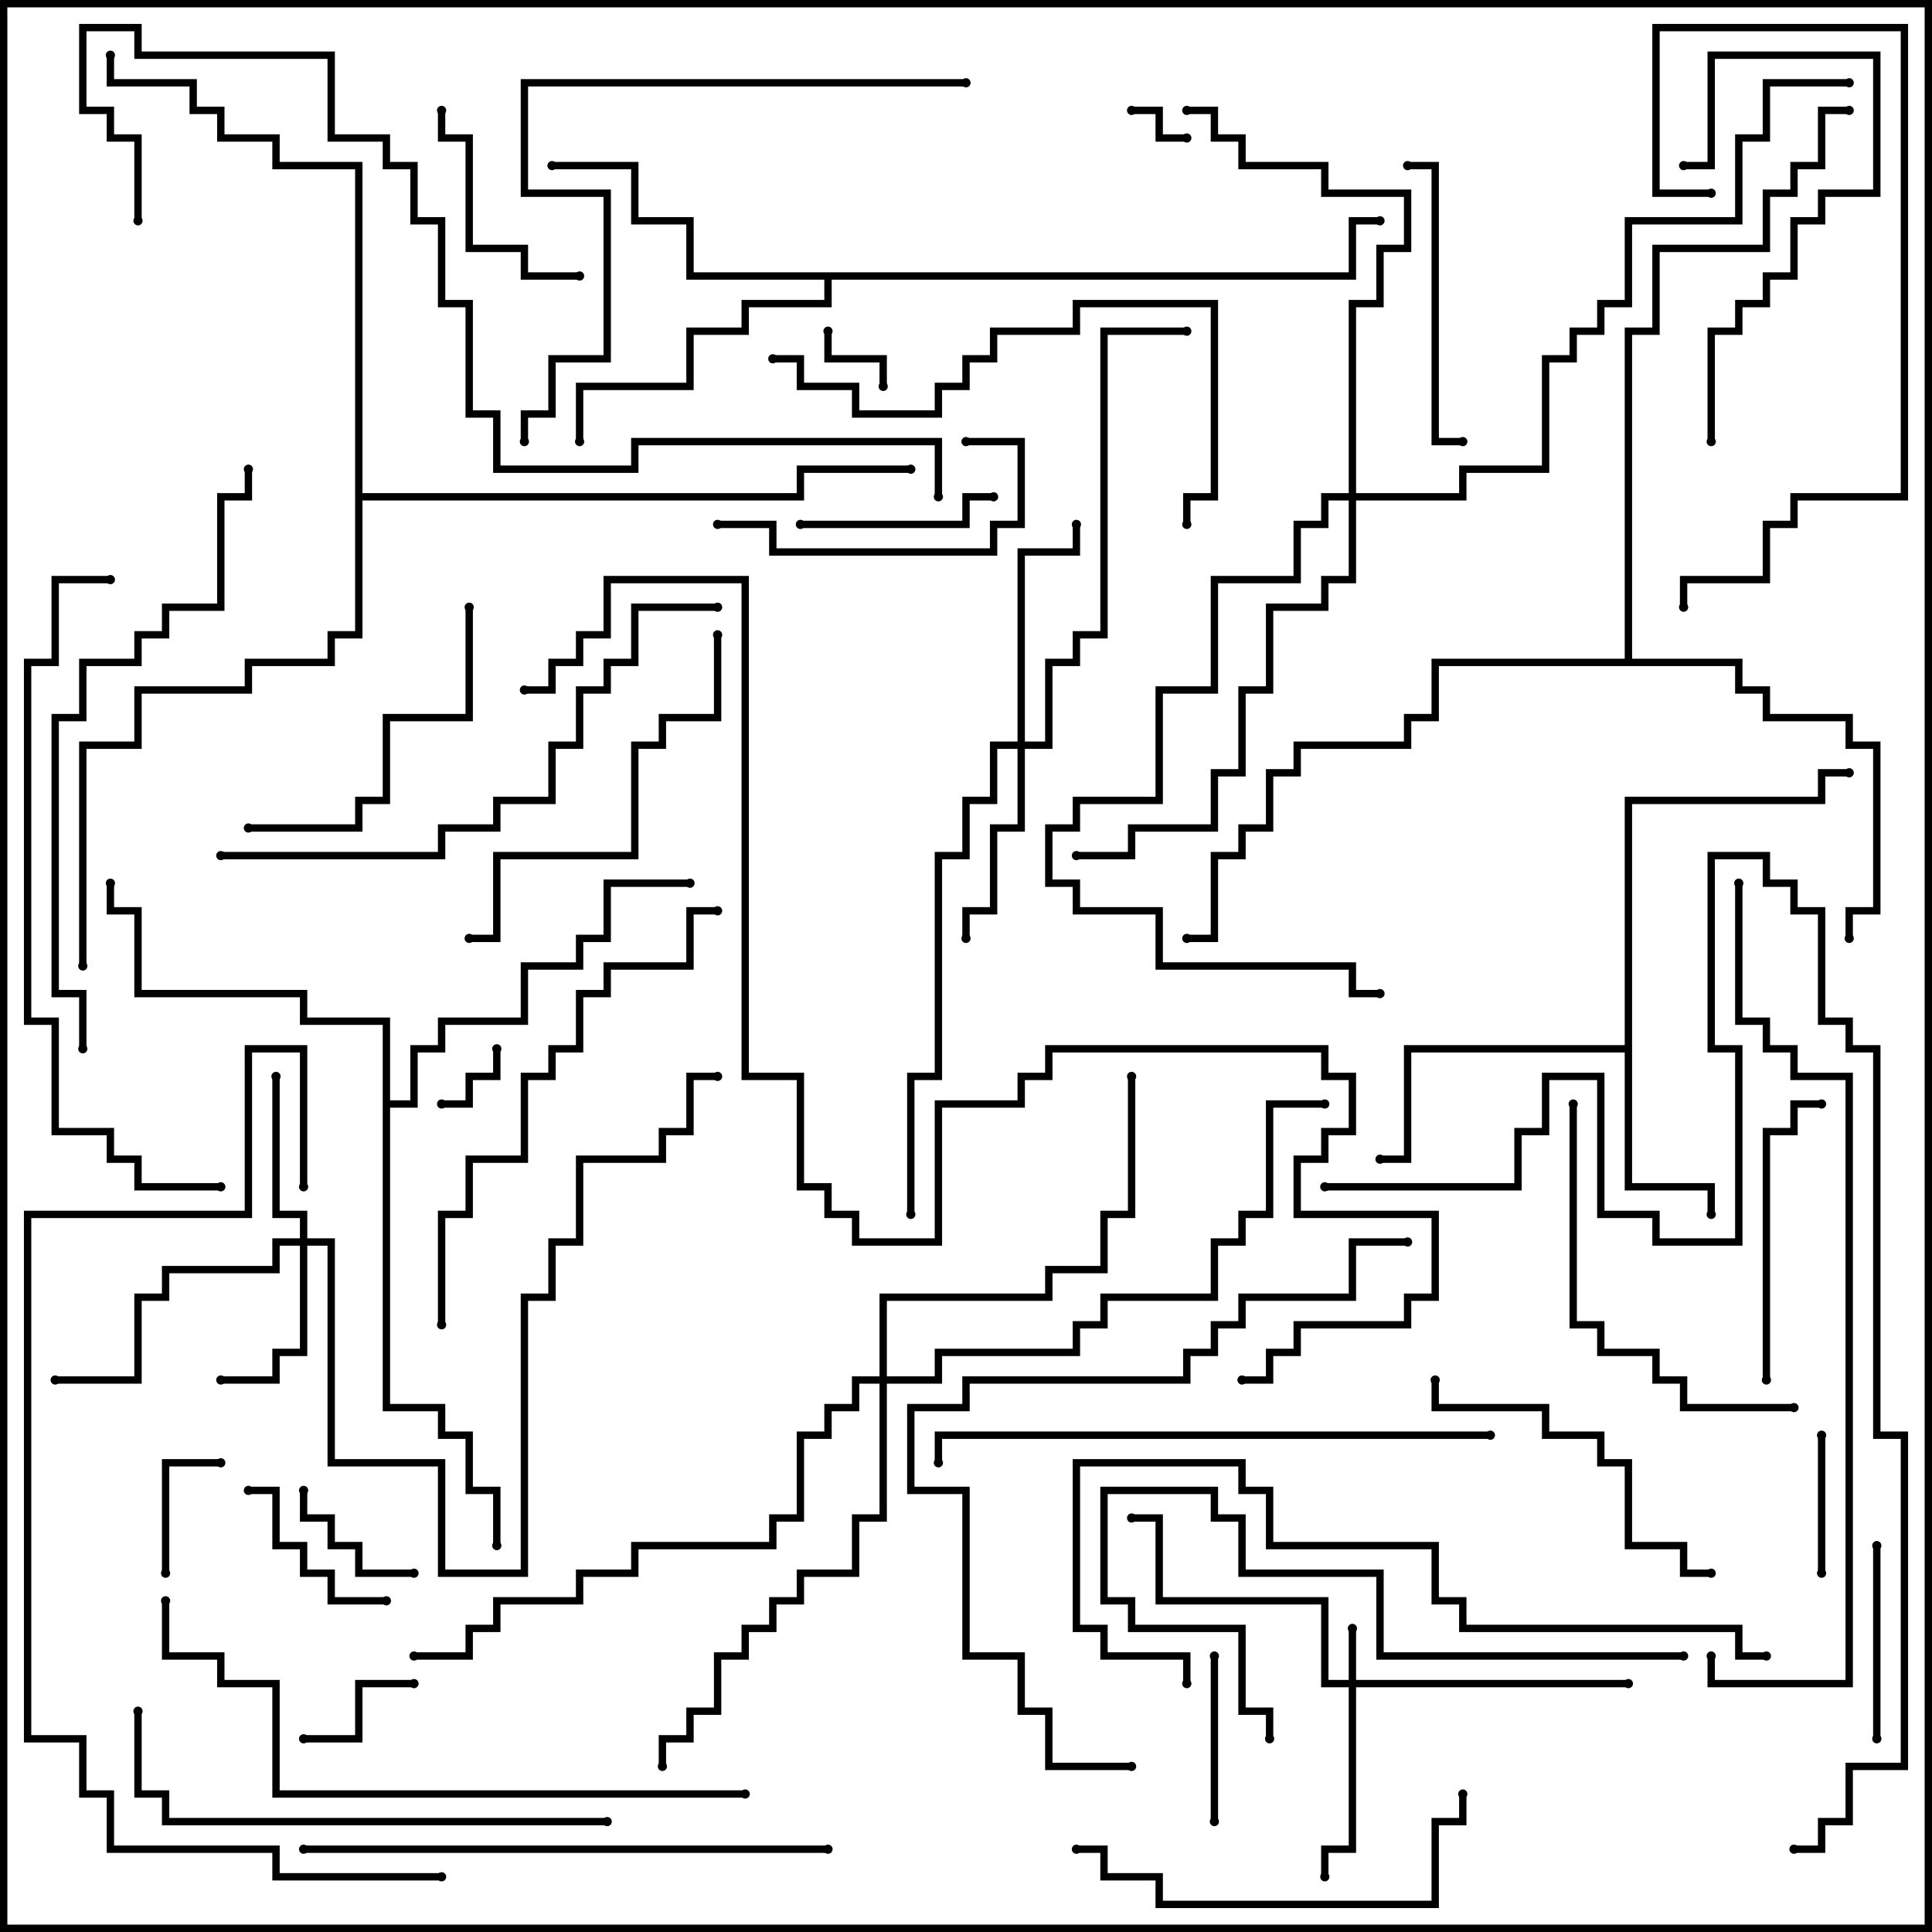 <svg version="1.1" width="105" height="105" xmlns="http://www.w3.org/2000/svg"><path d="M88.3,56.8L88.3,43.3L98.8,43.3L98.8,41.8L100.5,41.8L100.5,42.2L99.2,42.2L99.2,43.7L88.7,43.7L88.7,64.3L93.2,64.3L93.2,66L92.8,66L92.8,64.7L88.3,64.7L88.3,57.2L76.7,57.2L76.7,63.2L75,63.2L75,62.8L76.3,62.8L76.3,56.8z" stroke="none"/><path d="M73.3,14.8L73.3,11.8L75,11.8L75,12.2L73.7,12.2L73.7,15.2L45.2,15.2L45.2,16.7L40.7,16.7L40.7,18.2L37.7,18.2L37.7,21.2L31.7,21.2L31.7,24L31.3,24L31.3,20.8L37.3,20.8L37.3,17.8L40.3,17.8L40.3,16.3L44.8,16.3L44.8,15.2L37.3,15.2L37.3,12.2L34.3,12.2L34.3,9.2L30,9.2L30,8.8L34.7,8.8L34.7,11.8L37.7,11.8L37.7,14.8z" stroke="none"/><path d="M88.3,35.8L88.3,17.8L89.8,17.8L89.8,13.3L95.8,13.3L95.8,10.3L97.3,10.3L97.3,8.8L98.8,8.8L98.8,5.8L100.5,5.8L100.5,6.2L99.2,6.2L99.2,9.2L97.7,9.2L97.7,10.7L96.2,10.7L96.2,13.7L90.2,13.7L90.2,18.2L88.7,18.2L88.7,35.8L94.7,35.8L94.7,37.3L96.2,37.3L96.2,38.8L100.7,38.8L100.7,40.3L102.2,40.3L102.2,49.7L100.7,49.7L100.7,51L100.3,51L100.3,49.3L101.8,49.3L101.8,40.7L100.3,40.7L100.3,39.2L95.8,39.2L95.8,37.7L94.3,37.7L94.3,36.2L78.2,36.2L78.2,39.2L76.7,39.2L76.7,40.7L70.7,40.7L70.7,42.2L69.2,42.2L69.2,45.2L67.7,45.2L67.7,46.7L66.2,46.7L66.2,51.2L64.5,51.2L64.5,50.8L65.8,50.8L65.8,46.3L67.3,46.3L67.3,44.8L68.8,44.8L68.8,41.8L70.3,41.8L70.3,40.3L76.3,40.3L76.3,38.8L77.8,38.8L77.8,35.8z" stroke="none"/><path d="M20.8,55.7L16.3,55.7L16.3,54.2L7.3,54.2L7.3,49.7L5.8,49.7L5.8,48L6.2,48L6.2,49.3L7.7,49.3L7.7,53.8L16.7,53.8L16.7,55.3L21.2,55.3L21.2,59.8L22.3,59.8L22.3,56.8L23.8,56.8L23.8,55.3L28.3,55.3L28.3,52.3L31.3,52.3L31.3,50.8L32.8,50.8L32.8,47.8L37.5,47.8L37.5,48.2L33.2,48.2L33.2,51.2L31.7,51.2L31.7,52.7L28.7,52.7L28.7,55.7L24.2,55.7L24.2,57.2L22.7,57.2L22.7,60.2L21.2,60.2L21.2,76.3L24.2,76.3L24.2,77.8L25.7,77.8L25.7,80.8L27.2,80.8L27.2,84L26.8,84L26.8,81.2L25.3,81.2L25.3,78.2L23.8,78.2L23.8,76.7L20.8,76.7z" stroke="none"/><path d="M19.3,9.2L14.8,9.2L14.8,7.7L11.8,7.7L11.8,6.2L10.3,6.2L10.3,4.7L5.8,4.7L5.8,3L6.2,3L6.2,4.3L10.7,4.3L10.7,5.8L12.2,5.8L12.2,7.3L15.2,7.3L15.2,8.8L19.7,8.8L19.7,26.8L43.3,26.8L43.3,25.3L49.5,25.3L49.5,25.7L43.7,25.7L43.7,27.2L19.7,27.2L19.7,34.7L18.2,34.7L18.2,36.2L13.7,36.2L13.7,37.7L7.7,37.7L7.7,40.7L4.7,40.7L4.7,52.5L4.3,52.5L4.3,40.3L7.3,40.3L7.3,37.3L13.3,37.3L13.3,35.8L17.8,35.8L17.8,34.3L19.3,34.3z" stroke="none"/><path d="M73.3,91.3L73.3,88.5L73.7,88.5L73.7,91.3L88.5,91.3L88.5,91.7L73.7,91.7L73.7,100.7L72.2,100.7L72.2,102L71.8,102L71.8,100.3L73.3,100.3L73.3,91.7L71.8,91.7L71.8,87.2L62.8,87.2L62.8,82.7L61.5,82.7L61.5,82.3L63.2,82.3L63.2,86.8L72.2,86.8L72.2,91.3z" stroke="none"/><path d="M16.3,67.3L16.3,66.2L14.8,66.2L14.8,58.5L15.2,58.5L15.2,65.8L16.7,65.8L16.7,67.3L18.2,67.3L18.2,79.3L24.2,79.3L24.2,85.3L28.3,85.3L28.3,70.3L29.8,70.3L29.8,67.3L31.3,67.3L31.3,62.8L35.8,62.8L35.8,61.3L37.3,61.3L37.3,58.3L39,58.3L39,58.7L37.7,58.7L37.7,61.7L36.2,61.7L36.2,63.2L31.7,63.2L31.7,67.7L30.2,67.7L30.2,70.7L28.7,70.7L28.7,85.7L23.8,85.7L23.8,79.7L17.8,79.7L17.8,67.7L16.7,67.7L16.7,73.7L15.2,73.7L15.2,75.2L12,75.2L12,74.8L14.8,74.8L14.8,73.3L16.3,73.3L16.3,67.7L15.2,67.7L15.2,69.2L9.2,69.2L9.2,70.7L7.7,70.7L7.7,75.2L3,75.2L3,74.8L7.3,74.8L7.3,70.3L8.8,70.3L8.8,68.8L14.8,68.8L14.8,67.3z" stroke="none"/><path d="M55.3,40.3L55.3,29.8L58.3,29.8L58.3,28.5L58.7,28.5L58.7,30.2L55.7,30.2L55.7,40.3L56.8,40.3L56.8,35.8L58.3,35.8L58.3,34.3L59.8,34.3L59.8,17.8L64.5,17.8L64.5,18.2L60.2,18.2L60.2,34.7L58.7,34.7L58.7,36.2L57.2,36.2L57.2,40.7L55.7,40.7L55.7,45.2L54.2,45.2L54.2,49.7L52.7,49.7L52.7,51L52.3,51L52.3,49.3L53.8,49.3L53.8,44.8L55.3,44.8L55.3,40.7L54.2,40.7L54.2,43.7L52.7,43.7L52.7,46.7L51.2,46.7L51.2,58.7L49.7,58.7L49.7,66L49.3,66L49.3,58.3L50.8,58.3L50.8,46.3L52.3,46.3L52.3,43.3L53.8,43.3L53.8,40.3z" stroke="none"/><path d="M47.8,74.8L47.8,70.3L56.8,70.3L56.8,68.8L59.8,68.8L59.8,65.8L61.3,65.8L61.3,58.5L61.7,58.5L61.7,66.2L60.2,66.2L60.2,69.2L57.2,69.2L57.2,70.7L48.2,70.7L48.2,74.8L50.8,74.8L50.8,73.3L58.3,73.3L58.3,71.8L59.8,71.8L59.8,70.3L65.8,70.3L65.8,67.3L67.3,67.3L67.3,65.8L68.8,65.8L68.8,59.8L72,59.8L72,60.2L69.2,60.2L69.2,66.2L67.7,66.2L67.7,67.7L66.2,67.7L66.2,70.7L60.2,70.7L60.2,72.2L58.7,72.2L58.7,73.7L51.2,73.7L51.2,75.2L48.2,75.2L48.2,82.7L46.7,82.7L46.7,85.7L43.7,85.7L43.7,87.2L42.2,87.2L42.2,88.7L40.7,88.7L40.7,90.2L39.2,90.2L39.2,93.2L37.7,93.2L37.7,94.7L36.2,94.7L36.2,96L35.8,96L35.8,94.3L37.3,94.3L37.3,92.8L38.8,92.8L38.8,89.8L40.3,89.8L40.3,88.3L41.8,88.3L41.8,86.8L43.3,86.8L43.3,85.3L46.3,85.3L46.3,82.3L47.8,82.3L47.8,75.2L46.7,75.2L46.7,76.7L45.2,76.7L45.2,78.2L43.7,78.2L43.7,82.7L42.2,82.7L42.2,84.2L34.7,84.2L34.7,85.7L31.7,85.7L31.7,87.2L27.2,87.2L27.2,88.7L25.7,88.7L25.7,90.2L22.5,90.2L22.5,89.8L25.3,89.8L25.3,88.3L26.8,88.3L26.8,86.8L31.3,86.8L31.3,85.3L34.3,85.3L34.3,83.8L41.8,83.8L41.8,82.3L43.3,82.3L43.3,77.8L44.8,77.8L44.8,76.3L46.3,76.3L46.3,74.8z" stroke="none"/><path d="M73.3,26.8L73.3,16.3L74.8,16.3L74.8,13.3L76.3,13.3L76.3,10.7L71.8,10.7L71.8,9.2L67.3,9.2L67.3,7.7L65.8,7.7L65.8,6.2L64.5,6.2L64.5,5.8L66.2,5.8L66.2,7.3L67.7,7.3L67.7,8.8L72.2,8.8L72.2,10.3L76.7,10.3L76.7,13.7L75.2,13.7L75.2,16.7L73.7,16.7L73.7,26.8L79.3,26.8L79.3,25.3L83.8,25.3L83.8,19.3L85.3,19.3L85.3,17.8L86.8,17.8L86.8,16.3L88.3,16.3L88.3,11.8L94.3,11.8L94.3,7.3L95.8,7.3L95.8,4.3L100.5,4.3L100.5,4.7L96.2,4.7L96.2,7.7L94.7,7.7L94.7,12.2L88.7,12.2L88.7,16.7L87.2,16.7L87.2,18.2L85.7,18.2L85.7,19.7L84.2,19.7L84.2,25.7L79.7,25.7L79.7,27.2L73.7,27.2L73.7,31.7L72.2,31.7L72.2,33.2L69.2,33.2L69.2,37.7L67.7,37.7L67.7,42.2L66.2,42.2L66.2,45.2L61.7,45.2L61.7,46.7L58.5,46.7L58.5,46.3L61.3,46.3L61.3,44.8L65.8,44.8L65.8,41.8L67.3,41.8L67.3,37.3L68.8,37.3L68.8,32.8L71.8,32.8L71.8,31.3L73.3,31.3L73.3,27.2L72.2,27.2L72.2,28.7L70.7,28.7L70.7,31.7L66.2,31.7L66.2,37.7L63.2,37.7L63.2,43.7L58.7,43.7L58.7,45.2L57.2,45.2L57.2,47.8L58.7,47.8L58.7,49.3L63.2,49.3L63.2,52.3L73.7,52.3L73.7,53.8L75,53.8L75,54.2L73.3,54.2L73.3,52.7L62.8,52.7L62.8,49.7L58.3,49.7L58.3,48.2L56.8,48.2L56.8,44.8L58.3,44.8L58.3,43.3L62.8,43.3L62.8,37.3L65.8,37.3L65.8,31.3L70.3,31.3L70.3,28.3L71.8,28.3L71.8,26.8z" stroke="none"/><path d="M61.5,6.2L61.5,5.8L63.2,5.8L63.2,7.3L64.5,7.3L64.5,7.7L62.8,7.7L62.8,6.2z" stroke="none"/><path d="M26.8,57L27.2,57L27.2,58.7L25.7,58.7L25.7,60.2L24,60.2L24,59.8L25.3,59.8L25.3,58.3L26.8,58.3z" stroke="none"/><path d="M48.2,21L47.8,21L47.8,19.7L44.8,19.7L44.8,18L45.2,18L45.2,19.3L48.2,19.3z" stroke="none"/><path d="M16.5,94.7L16.5,94.3L19.3,94.3L19.3,91.3L22.5,91.3L22.5,91.7L19.7,91.7L19.7,94.7z" stroke="none"/><path d="M9.2,85.5L8.8,85.5L8.8,79.3L12,79.3L12,79.7L9.2,79.7z" stroke="none"/><path d="M99.2,85.5L98.8,85.5L98.8,78L99.2,78z" stroke="none"/><path d="M22.5,85.3L22.5,85.7L19.3,85.7L19.3,84.2L17.8,84.2L17.8,82.7L16.3,82.7L16.3,81L16.7,81L16.7,82.3L18.2,82.3L18.2,83.8L19.7,83.8L19.7,85.3z" stroke="none"/><path d="M65.8,90L66.2,90L66.2,99L65.8,99z" stroke="none"/><path d="M21,86.8L21,87.2L17.8,87.2L17.8,85.7L16.3,85.7L16.3,84.2L14.8,84.2L14.8,81.2L13.5,81.2L13.5,80.8L15.2,80.8L15.2,83.8L16.7,83.8L16.7,85.3L18.2,85.3L18.2,86.8z" stroke="none"/><path d="M102.2,94.5L101.8,94.5L101.8,84L102.2,84z" stroke="none"/><path d="M54,26.8L54,27.2L52.7,27.2L52.7,28.7L43.5,28.7L43.5,28.3L52.3,28.3L52.3,26.8z" stroke="none"/><path d="M31.5,14.8L31.5,15.2L28.3,15.2L28.3,13.7L25.3,13.7L25.3,7.7L23.8,7.7L23.8,6L24.2,6L24.2,7.3L25.7,7.3L25.7,13.3L28.7,13.3L28.7,14.8z" stroke="none"/><path d="M39,28.7L39,28.3L42.2,28.3L42.2,29.8L53.8,29.8L53.8,28.3L55.3,28.3L55.3,24.2L52.5,24.2L52.5,23.8L55.7,23.8L55.7,28.7L54.2,28.7L54.2,30.2L41.8,30.2L41.8,28.7z" stroke="none"/><path d="M93.2,24L92.8,24L92.8,17.8L94.3,17.8L94.3,16.3L95.8,16.3L95.8,14.8L97.3,14.8L97.3,11.8L98.8,11.8L98.8,10.3L101.8,10.3L101.8,3.2L93.2,3.2L93.2,9.2L91.5,9.2L91.5,8.8L92.8,8.8L92.8,2.8L102.2,2.8L102.2,10.7L99.2,10.7L99.2,12.2L97.7,12.2L97.7,15.2L96.2,15.2L96.2,16.7L94.7,16.7L94.7,18.2L93.2,18.2z" stroke="none"/><path d="M96.2,75L95.8,75L95.8,61.3L97.3,61.3L97.3,59.8L99,59.8L99,60.2L97.7,60.2L97.7,61.7L96.2,61.7z" stroke="none"/><path d="M76.5,9.2L76.5,8.8L78.2,8.8L78.2,23.8L79.5,23.8L79.5,24.2L77.8,24.2L77.8,9.2z" stroke="none"/><path d="M25.3,33L25.7,33L25.7,39.2L21.2,39.2L21.2,43.7L19.7,43.7L19.7,45.2L13.5,45.2L13.5,44.8L19.3,44.8L19.3,43.3L20.8,43.3L20.8,38.8L25.3,38.8z" stroke="none"/><path d="M77.8,75L78.2,75L78.2,76.3L84.2,76.3L84.2,77.8L87.2,77.8L87.2,79.3L88.7,79.3L88.7,83.8L91.7,83.8L91.7,85.3L93,85.3L93,85.7L91.3,85.7L91.3,84.2L88.3,84.2L88.3,79.7L86.8,79.7L86.8,78.2L83.8,78.2L83.8,76.7L77.8,76.7z" stroke="none"/><path d="M85.3,60L85.7,60L85.7,71.8L87.2,71.8L87.2,73.3L90.2,73.3L90.2,74.8L91.7,74.8L91.7,76.3L97.5,76.3L97.5,76.7L91.3,76.7L91.3,75.2L89.8,75.2L89.8,73.7L86.8,73.7L86.8,72.2L85.3,72.2z" stroke="none"/><path d="M79.3,97.5L79.7,97.5L79.7,99.2L78.2,99.2L78.2,103.7L62.8,103.7L62.8,102.2L59.8,102.2L59.8,100.7L58.5,100.7L58.5,100.3L60.2,100.3L60.2,101.8L63.2,101.8L63.2,103.3L77.8,103.3L77.8,98.8L79.3,98.8z" stroke="none"/><path d="M25.5,51.2L25.5,50.8L26.8,50.8L26.8,46.3L34.3,46.3L34.3,40.3L35.8,40.3L35.8,38.8L38.8,38.8L38.8,34.5L39.2,34.5L39.2,39.2L36.2,39.2L36.2,40.7L34.7,40.7L34.7,46.7L27.2,46.7L27.2,51.2z" stroke="none"/><path d="M93,10.3L93,10.7L89.8,10.7L89.8,1.3L103.7,1.3L103.7,27.2L97.7,27.2L97.7,28.7L96.2,28.7L96.2,31.7L91.7,31.7L91.7,33L91.3,33L91.3,31.3L95.8,31.3L95.8,28.3L97.3,28.3L97.3,26.8L103.3,26.8L103.3,1.7L90.2,1.7L90.2,10.3z" stroke="none"/><path d="M91.5,89.8L91.5,90.2L74.8,90.2L74.8,85.7L67.3,85.7L67.3,82.7L65.8,82.7L65.8,81.2L60.2,81.2L60.2,86.8L61.7,86.8L61.7,88.3L67.7,88.3L67.7,92.8L69.2,92.8L69.2,94.5L68.8,94.5L68.8,93.2L67.3,93.2L67.3,88.7L61.3,88.7L61.3,87.2L59.8,87.2L59.8,80.8L66.2,80.8L66.2,82.3L67.7,82.3L67.7,85.3L75.2,85.3L75.2,89.8z" stroke="none"/><path d="M42,19.7L42,19.3L43.7,19.3L43.7,20.8L46.7,20.8L46.7,22.3L50.8,22.3L50.8,20.8L52.3,20.8L52.3,19.3L53.8,19.3L53.8,17.8L58.3,17.8L58.3,16.3L66.2,16.3L66.2,27.2L64.7,27.2L64.7,28.5L64.3,28.5L64.3,26.8L65.8,26.8L65.8,16.7L58.7,16.7L58.7,18.2L54.2,18.2L54.2,19.7L52.7,19.7L52.7,21.2L51.2,21.2L51.2,22.7L46.3,22.7L46.3,21.2L43.3,21.2L43.3,19.7z" stroke="none"/><path d="M33,98.8L33,99.2L8.8,99.2L8.8,97.7L7.3,97.7L7.3,93L7.7,93L7.7,97.3L9.2,97.3L9.2,98.8z" stroke="none"/><path d="M24.2,72L23.8,72L23.8,65.8L25.3,65.8L25.3,62.8L28.3,62.8L28.3,58.3L29.8,58.3L29.8,56.8L31.3,56.8L31.3,53.8L32.8,53.8L32.8,52.3L37.3,52.3L37.3,49.3L39,49.3L39,49.7L37.7,49.7L37.7,52.7L33.2,52.7L33.2,54.2L31.7,54.2L31.7,57.2L30.2,57.2L30.2,58.7L28.7,58.7L28.7,63.2L25.7,63.2L25.7,66.2L24.2,66.2z" stroke="none"/><path d="M16.5,100.7L16.5,100.3L45,100.3L45,100.7z" stroke="none"/><path d="M81,77.8L81,78.2L51.2,78.2L51.2,79.5L50.8,79.5L50.8,77.8z" stroke="none"/><path d="M39,32.8L39,33.2L34.7,33.2L34.7,36.2L33.2,36.2L33.2,37.7L31.7,37.7L31.7,40.7L30.2,40.7L30.2,43.7L27.2,43.7L27.2,45.2L24.2,45.2L24.2,46.7L12,46.7L12,46.3L23.8,46.3L23.8,44.8L26.8,44.8L26.8,43.3L29.8,43.3L29.8,40.3L31.3,40.3L31.3,37.3L32.8,37.3L32.8,35.8L34.3,35.8L34.3,32.8z" stroke="none"/><path d="M52.5,4.3L52.5,4.7L28.7,4.7L28.7,10.3L33.2,10.3L33.2,19.7L30.2,19.7L30.2,22.7L28.7,22.7L28.7,24L28.3,24L28.3,22.3L29.8,22.3L29.8,19.3L32.8,19.3L32.8,10.7L28.3,10.7L28.3,4.3z" stroke="none"/><path d="M96,89.8L96,90.2L94.3,90.2L94.3,88.7L79.3,88.7L79.3,87.2L77.8,87.2L77.8,84.2L68.8,84.2L68.8,81.2L67.3,81.2L67.3,79.7L58.7,79.7L58.7,88.3L60.2,88.3L60.2,89.8L64.7,89.8L64.7,91.5L64.3,91.5L64.3,90.2L59.8,90.2L59.8,88.7L58.3,88.7L58.3,79.3L67.7,79.3L67.7,80.8L69.2,80.8L69.2,83.8L78.2,83.8L78.2,86.8L79.7,86.8L79.7,88.3L94.7,88.3L94.7,89.8z" stroke="none"/><path d="M76.5,67.3L76.5,67.7L73.7,67.7L73.7,70.7L67.7,70.7L67.7,72.2L66.2,72.2L66.2,73.7L64.7,73.7L64.7,75.2L52.7,75.2L52.7,76.7L49.7,76.7L49.7,80.8L52.7,80.8L52.7,89.8L55.7,89.8L55.7,92.8L57.2,92.8L57.2,95.8L61.5,95.8L61.5,96.2L56.8,96.2L56.8,93.2L55.3,93.2L55.3,90.2L52.3,90.2L52.3,81.2L49.3,81.2L49.3,76.3L52.3,76.3L52.3,74.8L64.3,74.8L64.3,73.3L65.8,73.3L65.8,71.8L67.3,71.8L67.3,70.3L73.3,70.3L73.3,67.3z" stroke="none"/><path d="M4.7,57L4.3,57L4.3,54.2L2.8,54.2L2.8,38.8L4.3,38.8L4.3,35.8L7.3,35.8L7.3,34.3L8.8,34.3L8.8,32.8L11.8,32.8L11.8,26.8L13.3,26.8L13.3,25.5L13.7,25.5L13.7,27.2L12.2,27.2L12.2,33.2L9.2,33.2L9.2,34.7L7.7,34.7L7.7,36.2L4.7,36.2L4.7,39.2L3.2,39.2L3.2,53.8L4.7,53.8z" stroke="none"/><path d="M40.5,97.3L40.5,97.7L14.8,97.7L14.8,91.7L11.8,91.7L11.8,90.2L8.8,90.2L8.8,87L9.2,87L9.2,89.8L12.2,89.8L12.2,91.3L15.2,91.3L15.2,97.3z" stroke="none"/><path d="M12,64.3L12,64.7L7.3,64.7L7.3,63.2L5.8,63.2L5.8,61.7L2.8,61.7L2.8,55.7L1.3,55.7L1.3,35.8L2.8,35.8L2.8,31.3L6,31.3L6,31.7L3.2,31.7L3.2,36.2L1.7,36.2L1.7,55.3L3.2,55.3L3.2,61.3L6.2,61.3L6.2,62.8L7.7,62.8L7.7,64.3z" stroke="none"/><path d="M16.7,64.5L16.3,64.5L16.3,57.2L13.7,57.2L13.7,66.2L1.7,66.2L1.7,94.3L4.7,94.3L4.7,97.3L6.2,97.3L6.2,100.3L15.2,100.3L15.2,101.8L24,101.8L24,102.2L14.8,102.2L14.8,100.7L5.8,100.7L5.8,97.7L4.3,97.7L4.3,94.7L1.3,94.7L1.3,65.8L13.3,65.8L13.3,56.8L16.7,56.8z" stroke="none"/><path d="M94.3,48L94.7,48L94.7,55.3L96.2,55.3L96.2,56.8L97.7,56.8L97.7,58.3L100.7,58.3L100.7,91.7L92.8,91.7L92.8,90L93.2,90L93.2,91.3L100.3,91.3L100.3,58.7L97.3,58.7L97.3,57.2L95.8,57.2L95.8,55.7L94.3,55.7z" stroke="none"/><path d="M72,64.7L72,64.3L82.3,64.3L82.3,61.3L83.8,61.3L83.8,58.3L87.2,58.3L87.2,65.8L90.2,65.8L90.2,67.3L94.3,67.3L94.3,57.2L92.8,57.2L92.8,46.3L96.2,46.3L96.2,47.8L97.7,47.8L97.7,49.3L99.2,49.3L99.2,55.3L100.7,55.3L100.7,56.8L102.2,56.8L102.2,77.8L103.7,77.8L103.7,96.2L100.7,96.2L100.7,99.2L99.2,99.2L99.2,100.7L97.5,100.7L97.5,100.3L98.8,100.3L98.8,98.8L100.3,98.8L100.3,95.8L103.3,95.8L103.3,78.2L101.8,78.2L101.8,57.2L100.3,57.2L100.3,55.7L98.8,55.7L98.8,49.7L97.3,49.7L97.3,48.2L95.8,48.2L95.8,46.7L93.2,46.7L93.2,56.8L94.7,56.8L94.7,67.7L89.8,67.7L89.8,66.2L86.8,66.2L86.8,58.7L84.2,58.7L84.2,61.7L82.7,61.7L82.7,64.7z" stroke="none"/><path d="M51.2,27L50.8,27L50.8,24.2L34.7,24.2L34.7,25.7L26.8,25.7L26.8,22.7L25.3,22.7L25.3,16.7L23.8,16.7L23.8,12.2L22.3,12.2L22.3,9.2L20.8,9.2L20.8,7.7L17.8,7.7L17.8,3.2L7.3,3.2L7.3,1.7L4.7,1.7L4.7,5.8L6.2,5.8L6.2,7.3L7.7,7.3L7.7,12L7.3,12L7.3,7.7L5.8,7.7L5.8,6.2L4.3,6.2L4.3,1.3L7.7,1.3L7.7,2.8L18.2,2.8L18.2,7.3L21.2,7.3L21.2,8.8L22.7,8.8L22.7,11.8L24.2,11.8L24.2,16.3L25.7,16.3L25.7,22.3L27.2,22.3L27.2,25.3L34.3,25.3L34.3,23.8L51.2,23.8z" stroke="none"/><path d="M28.5,37.7L28.5,37.3L29.8,37.3L29.8,35.8L31.3,35.8L31.3,34.3L32.8,34.3L32.8,31.3L40.7,31.3L40.7,58.3L43.7,58.3L43.7,64.3L45.2,64.3L45.2,65.8L46.7,65.8L46.7,67.3L50.8,67.3L50.8,59.8L55.3,59.8L55.3,58.3L56.8,58.3L56.8,56.8L72.2,56.8L72.2,58.3L73.7,58.3L73.7,61.7L72.2,61.7L72.2,63.2L70.7,63.2L70.7,65.8L78.2,65.8L78.2,70.7L76.7,70.7L76.7,72.2L70.7,72.2L70.7,73.7L69.2,73.7L69.2,75.2L67.5,75.2L67.5,74.8L68.8,74.8L68.8,73.3L70.3,73.3L70.3,71.8L76.3,71.8L76.3,70.3L77.8,70.3L77.8,66.2L70.3,66.2L70.3,62.8L71.8,62.8L71.8,61.3L73.3,61.3L73.3,58.7L71.8,58.7L71.8,57.2L57.2,57.2L57.2,58.7L55.7,58.7L55.7,60.2L51.2,60.2L51.2,67.7L46.3,67.7L46.3,66.2L44.8,66.2L44.8,64.7L43.3,64.7L43.3,58.7L40.3,58.7L40.3,31.7L33.2,31.7L33.2,34.7L31.7,34.7L31.7,36.2L30.2,36.2L30.2,37.7z" stroke="none"/><circle cx="93" cy="66" r="0.25" stroke-width="0" fill="#000" /><circle cx="75" cy="63" r="0.25" stroke-width="0" fill="#000" /><circle cx="100.5" cy="42" r="0.25" stroke-width="0" fill="#000" /><circle cx="30" cy="9" r="0.25" stroke-width="0" fill="#000" /><circle cx="31.5" cy="24" r="0.25" stroke-width="0" fill="#000" /><circle cx="75" cy="12" r="0.25" stroke-width="0" fill="#000" /><circle cx="100.5" cy="51" r="0.25" stroke-width="0" fill="#000" /><circle cx="64.5" cy="51" r="0.25" stroke-width="0" fill="#000" /><circle cx="100.5" cy="6" r="0.25" stroke-width="0" fill="#000" /><circle cx="6" cy="48" r="0.25" stroke-width="0" fill="#000" /><circle cx="37.5" cy="48" r="0.25" stroke-width="0" fill="#000" /><circle cx="27" cy="84" r="0.25" stroke-width="0" fill="#000" /><circle cx="6" cy="3" r="0.25" stroke-width="0" fill="#000" /><circle cx="4.5" cy="52.5" r="0.25" stroke-width="0" fill="#000" /><circle cx="49.5" cy="25.5" r="0.25" stroke-width="0" fill="#000" /><circle cx="73.5" cy="88.5" r="0.25" stroke-width="0" fill="#000" /><circle cx="72" cy="102" r="0.25" stroke-width="0" fill="#000" /><circle cx="61.5" cy="82.5" r="0.25" stroke-width="0" fill="#000" /><circle cx="88.5" cy="91.5" r="0.25" stroke-width="0" fill="#000" /><circle cx="12" cy="75" r="0.25" stroke-width="0" fill="#000" /><circle cx="15" cy="58.5" r="0.25" stroke-width="0" fill="#000" /><circle cx="3" cy="75" r="0.25" stroke-width="0" fill="#000" /><circle cx="39" cy="58.5" r="0.25" stroke-width="0" fill="#000" /><circle cx="52.5" cy="51" r="0.25" stroke-width="0" fill="#000" /><circle cx="58.5" cy="28.5" r="0.25" stroke-width="0" fill="#000" /><circle cx="64.5" cy="18" r="0.25" stroke-width="0" fill="#000" /><circle cx="49.5" cy="66" r="0.25" stroke-width="0" fill="#000" /><circle cx="61.5" cy="58.5" r="0.25" stroke-width="0" fill="#000" /><circle cx="36" cy="96" r="0.25" stroke-width="0" fill="#000" /><circle cx="72" cy="60" r="0.25" stroke-width="0" fill="#000" /><circle cx="22.5" cy="90" r="0.25" stroke-width="0" fill="#000" /><circle cx="64.5" cy="6" r="0.25" stroke-width="0" fill="#000" /><circle cx="58.5" cy="46.5" r="0.25" stroke-width="0" fill="#000" /><circle cx="75" cy="54" r="0.25" stroke-width="0" fill="#000" /><circle cx="100.5" cy="4.5" r="0.25" stroke-width="0" fill="#000" /><circle cx="61.5" cy="6" r="0.25" stroke-width="0" fill="#000" /><circle cx="64.5" cy="7.5" r="0.25" stroke-width="0" fill="#000" /><circle cx="27" cy="57" r="0.25" stroke-width="0" fill="#000" /><circle cx="24" cy="60" r="0.25" stroke-width="0" fill="#000" /><circle cx="48" cy="21" r="0.25" stroke-width="0" fill="#000" /><circle cx="45" cy="18" r="0.25" stroke-width="0" fill="#000" /><circle cx="16.5" cy="94.5" r="0.25" stroke-width="0" fill="#000" /><circle cx="22.5" cy="91.5" r="0.25" stroke-width="0" fill="#000" /><circle cx="9" cy="85.5" r="0.25" stroke-width="0" fill="#000" /><circle cx="12" cy="79.5" r="0.25" stroke-width="0" fill="#000" /><circle cx="99" cy="85.5" r="0.25" stroke-width="0" fill="#000" /><circle cx="99" cy="78" r="0.25" stroke-width="0" fill="#000" /><circle cx="22.5" cy="85.5" r="0.25" stroke-width="0" fill="#000" /><circle cx="16.5" cy="81" r="0.25" stroke-width="0" fill="#000" /><circle cx="66" cy="90" r="0.25" stroke-width="0" fill="#000" /><circle cx="66" cy="99" r="0.25" stroke-width="0" fill="#000" /><circle cx="21" cy="87" r="0.25" stroke-width="0" fill="#000" /><circle cx="13.5" cy="81" r="0.25" stroke-width="0" fill="#000" /><circle cx="102" cy="94.5" r="0.25" stroke-width="0" fill="#000" /><circle cx="102" cy="84" r="0.25" stroke-width="0" fill="#000" /><circle cx="54" cy="27" r="0.25" stroke-width="0" fill="#000" /><circle cx="43.5" cy="28.5" r="0.25" stroke-width="0" fill="#000" /><circle cx="31.5" cy="15" r="0.25" stroke-width="0" fill="#000" /><circle cx="24" cy="6" r="0.25" stroke-width="0" fill="#000" /><circle cx="39" cy="28.5" r="0.25" stroke-width="0" fill="#000" /><circle cx="52.5" cy="24" r="0.25" stroke-width="0" fill="#000" /><circle cx="93" cy="24" r="0.25" stroke-width="0" fill="#000" /><circle cx="91.5" cy="9" r="0.25" stroke-width="0" fill="#000" /><circle cx="96" cy="75" r="0.25" stroke-width="0" fill="#000" /><circle cx="99" cy="60" r="0.25" stroke-width="0" fill="#000" /><circle cx="76.5" cy="9" r="0.25" stroke-width="0" fill="#000" /><circle cx="79.5" cy="24" r="0.25" stroke-width="0" fill="#000" /><circle cx="25.5" cy="33" r="0.25" stroke-width="0" fill="#000" /><circle cx="13.5" cy="45" r="0.25" stroke-width="0" fill="#000" /><circle cx="78" cy="75" r="0.25" stroke-width="0" fill="#000" /><circle cx="93" cy="85.5" r="0.25" stroke-width="0" fill="#000" /><circle cx="85.5" cy="60" r="0.25" stroke-width="0" fill="#000" /><circle cx="97.5" cy="76.5" r="0.25" stroke-width="0" fill="#000" /><circle cx="79.5" cy="97.5" r="0.25" stroke-width="0" fill="#000" /><circle cx="58.5" cy="100.5" r="0.25" stroke-width="0" fill="#000" /><circle cx="25.5" cy="51" r="0.25" stroke-width="0" fill="#000" /><circle cx="39" cy="34.5" r="0.25" stroke-width="0" fill="#000" /><circle cx="93" cy="10.5" r="0.25" stroke-width="0" fill="#000" /><circle cx="91.5" cy="33" r="0.25" stroke-width="0" fill="#000" /><circle cx="91.5" cy="90" r="0.25" stroke-width="0" fill="#000" /><circle cx="69" cy="94.5" r="0.25" stroke-width="0" fill="#000" /><circle cx="42" cy="19.5" r="0.25" stroke-width="0" fill="#000" /><circle cx="64.5" cy="28.5" r="0.25" stroke-width="0" fill="#000" /><circle cx="33" cy="99" r="0.25" stroke-width="0" fill="#000" /><circle cx="7.5" cy="93" r="0.25" stroke-width="0" fill="#000" /><circle cx="24" cy="72" r="0.25" stroke-width="0" fill="#000" /><circle cx="39" cy="49.5" r="0.25" stroke-width="0" fill="#000" /><circle cx="16.5" cy="100.5" r="0.25" stroke-width="0" fill="#000" /><circle cx="45" cy="100.5" r="0.25" stroke-width="0" fill="#000" /><circle cx="81" cy="78" r="0.25" stroke-width="0" fill="#000" /><circle cx="51" cy="79.5" r="0.25" stroke-width="0" fill="#000" /><circle cx="39" cy="33" r="0.25" stroke-width="0" fill="#000" /><circle cx="12" cy="46.5" r="0.25" stroke-width="0" fill="#000" /><circle cx="52.5" cy="4.5" r="0.25" stroke-width="0" fill="#000" /><circle cx="28.5" cy="24" r="0.25" stroke-width="0" fill="#000" /><circle cx="96" cy="90" r="0.25" stroke-width="0" fill="#000" /><circle cx="64.5" cy="91.5" r="0.25" stroke-width="0" fill="#000" /><circle cx="76.5" cy="67.5" r="0.25" stroke-width="0" fill="#000" /><circle cx="61.5" cy="96" r="0.25" stroke-width="0" fill="#000" /><circle cx="4.5" cy="57" r="0.25" stroke-width="0" fill="#000" /><circle cx="13.5" cy="25.5" r="0.25" stroke-width="0" fill="#000" /><circle cx="40.5" cy="97.5" r="0.25" stroke-width="0" fill="#000" /><circle cx="9" cy="87" r="0.25" stroke-width="0" fill="#000" /><circle cx="12" cy="64.5" r="0.25" stroke-width="0" fill="#000" /><circle cx="6" cy="31.5" r="0.25" stroke-width="0" fill="#000" /><circle cx="16.5" cy="64.5" r="0.25" stroke-width="0" fill="#000" /><circle cx="24" cy="102" r="0.25" stroke-width="0" fill="#000" /><circle cx="94.5" cy="48" r="0.25" stroke-width="0" fill="#000" /><circle cx="93" cy="90" r="0.25" stroke-width="0" fill="#000" /><circle cx="72" cy="64.5" r="0.25" stroke-width="0" fill="#000" /><circle cx="97.5" cy="100.5" r="0.25" stroke-width="0" fill="#000" /><circle cx="51" cy="27" r="0.25" stroke-width="0" fill="#000" /><circle cx="7.5" cy="12" r="0.25" stroke-width="0" fill="#000" /><circle cx="28.5" cy="37.5" r="0.25" stroke-width="0" fill="#000" /><circle cx="67.5" cy="75" r="0.25" stroke-width="0" fill="#000" /><rect x="0" y="0" width="105" height="105" stroke-width="0.8" stroke="#000" fill="none" /></svg>